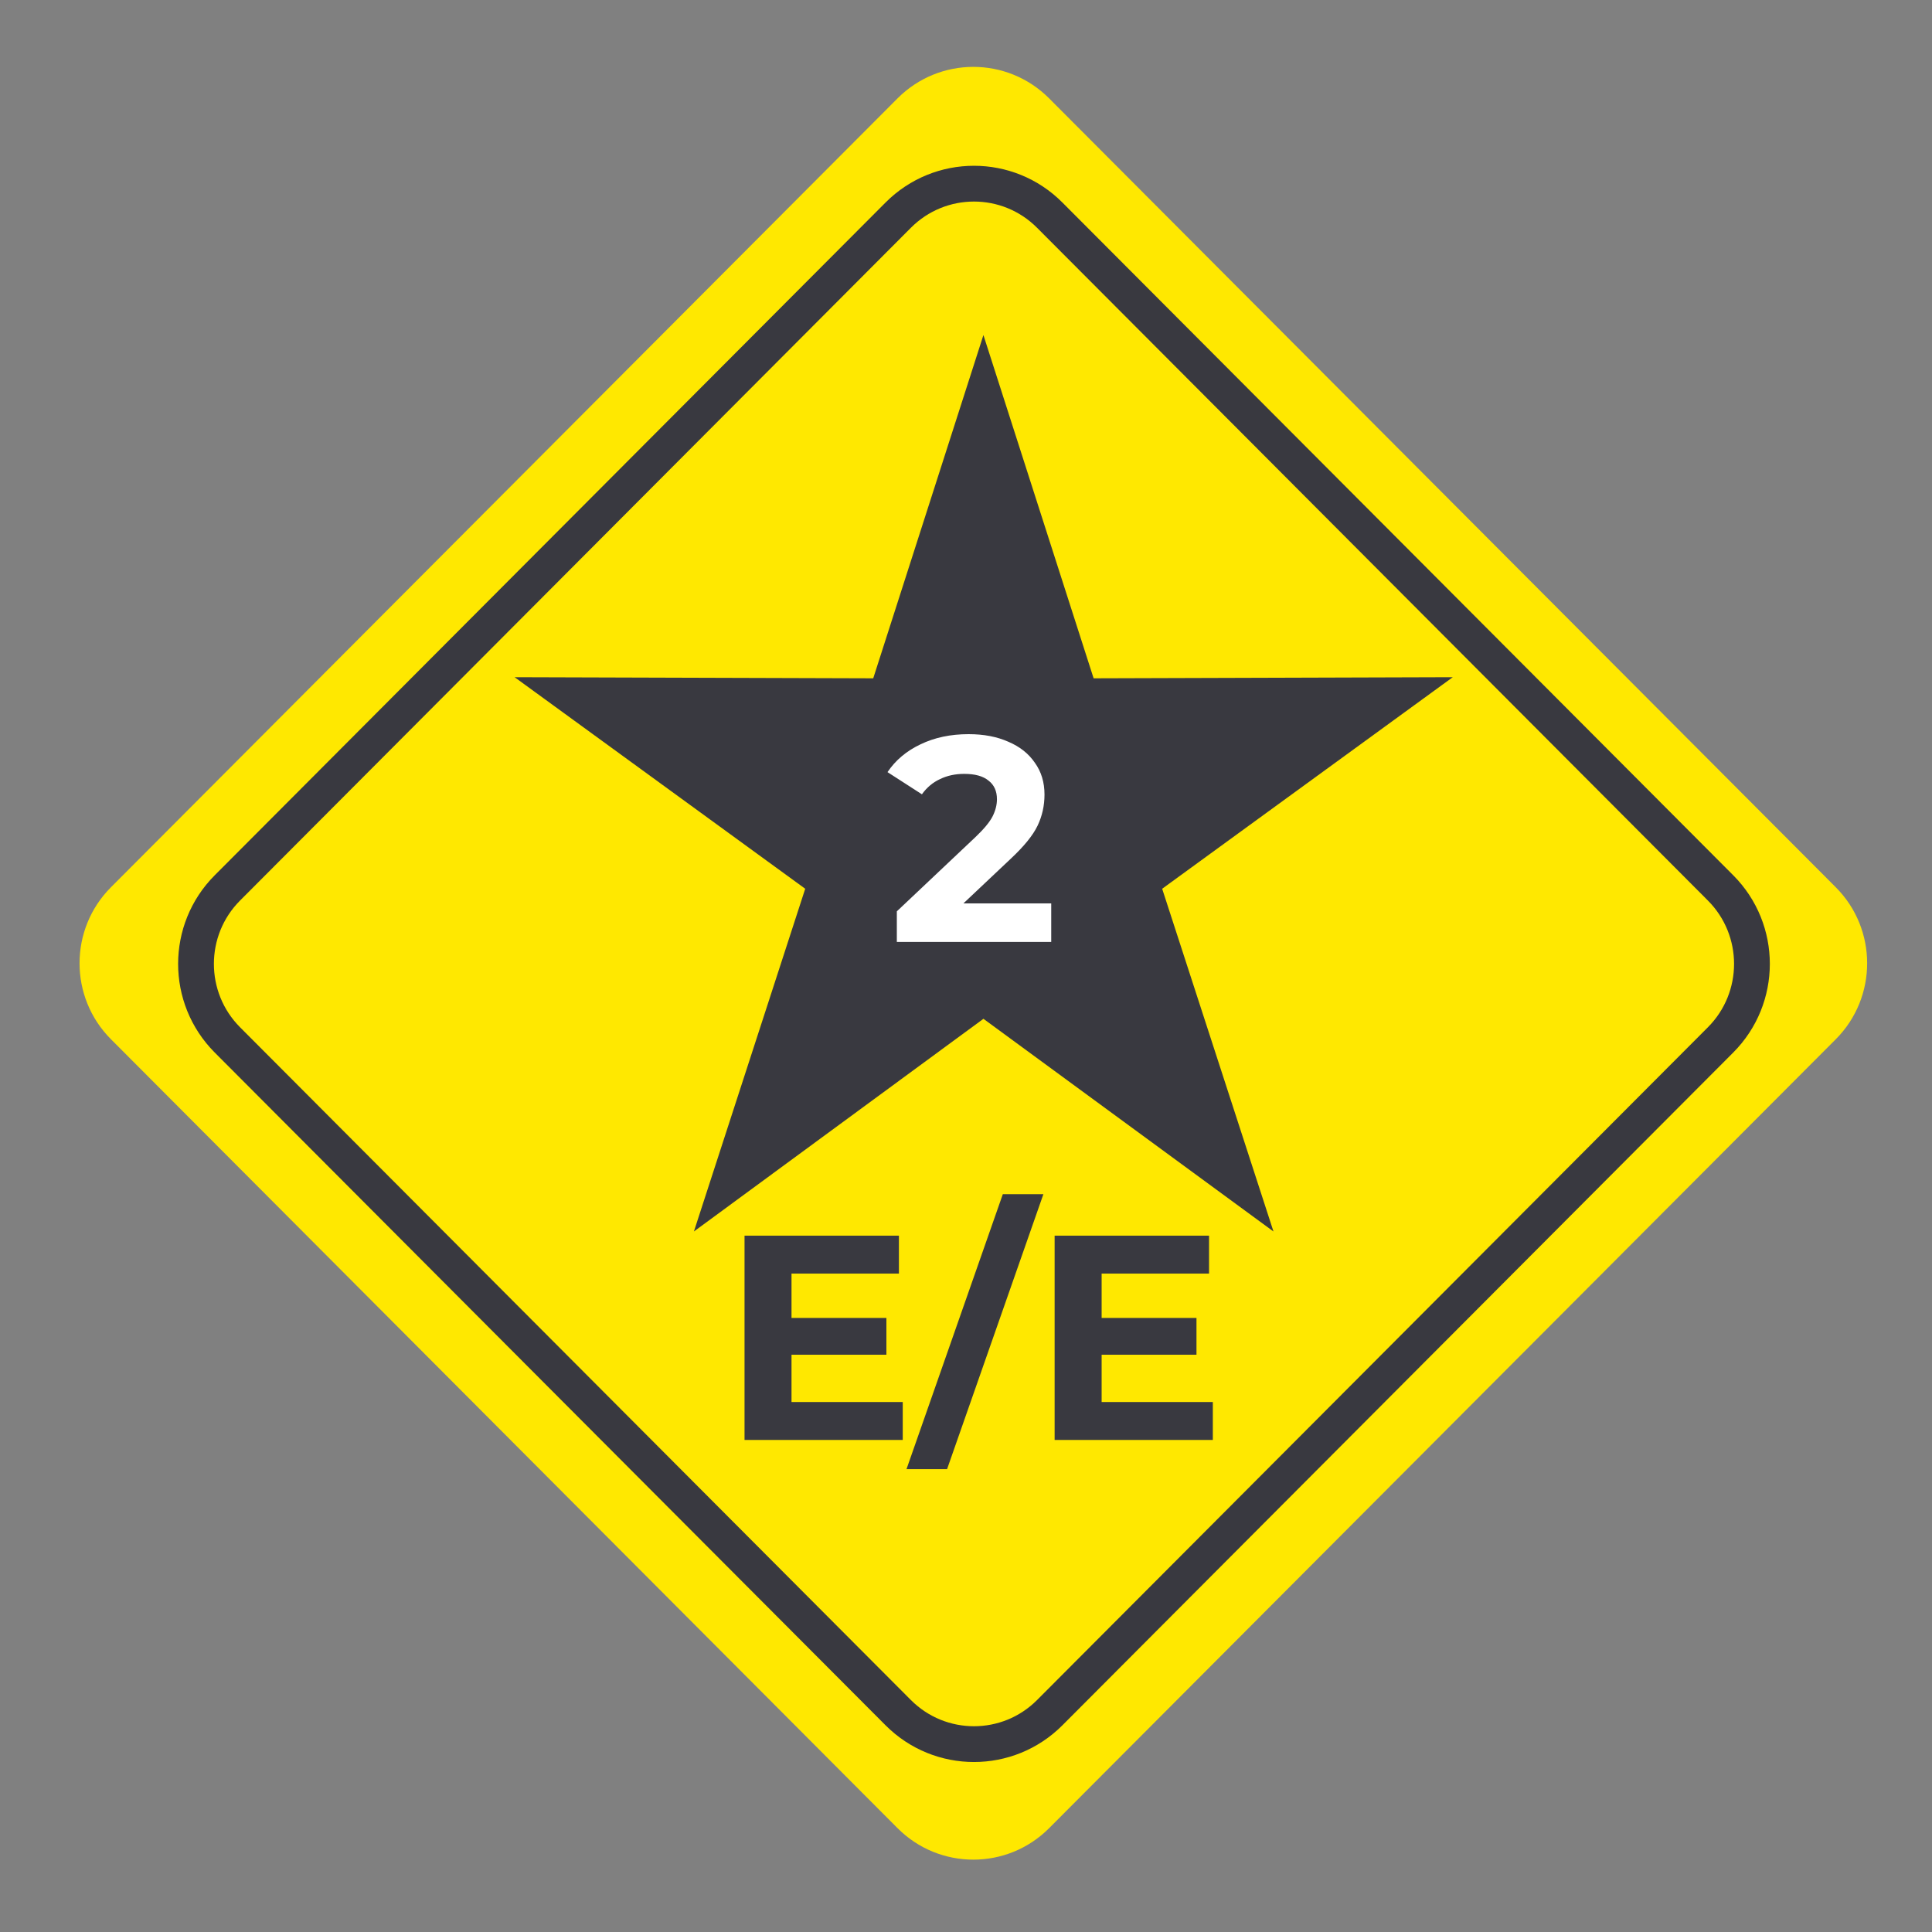 <svg width="54" height="54" viewBox="0 0 54 54" fill="none" xmlns="http://www.w3.org/2000/svg">
<rect x="0" y="0" width="54" height="54" fill="#808080" stroke="none"/>
<path d="M51.31 24.799L29.323 2.749C28.153 1.576 26.257 1.576 25.087 2.749L3.101 24.799C1.931 25.972 1.931 27.874 3.101 29.047L25.087 51.098C26.257 52.271 28.154 52.271 29.323 51.098L51.31 29.048C52.48 27.875 52.48 25.972 51.31 24.799Z" fill="#FFE800"/>
<path d="M48.09 24.817L29.341 6.014C28.172 4.84 26.275 4.84 25.105 6.014L6.356 24.817C5.186 25.99 5.186 27.892 6.356 29.066L25.105 47.869C26.275 49.042 28.171 49.042 29.341 47.869L48.09 29.066C49.26 27.892 49.26 25.99 48.09 24.817Z" stroke="#393940" stroke-miterlimit="10"/>
<path fill-rule="evenodd" clip-rule="evenodd" d="M27.487 9.365L30.567 18.959L40.605 18.928L32.483 24.841L35.594 34.42L27.487 28.476L19.395 34.42L22.506 24.841L14.384 18.928L24.407 18.959L27.487 9.365Z" fill="#393940"/>
<path d="M29.382 25.251V26.328H25.067V25.472L27.269 23.392C27.503 23.169 27.661 22.978 27.742 22.82C27.824 22.657 27.865 22.497 27.865 22.339C27.865 22.111 27.786 21.937 27.628 21.817C27.476 21.692 27.25 21.63 26.951 21.63C26.701 21.63 26.475 21.678 26.274 21.776C26.073 21.869 25.904 22.01 25.768 22.201L24.806 21.581C25.029 21.249 25.336 20.99 25.727 20.805C26.119 20.615 26.568 20.52 27.073 20.52C27.498 20.52 27.867 20.591 28.183 20.732C28.504 20.868 28.751 21.064 28.925 21.32C29.105 21.57 29.194 21.866 29.194 22.209C29.194 22.519 29.129 22.81 28.999 23.081C28.868 23.353 28.615 23.663 28.24 24.012L26.927 25.251H29.382Z" fill="white"/>
<path d="M25.232 39.187V40.247H20.81V34.537H25.125V35.597H22.123V36.837H24.775V37.865H22.123V39.187H25.232Z" fill="#393940"/>
<path d="M28.029 33.378H29.163L26.471 41.063H25.337L28.029 33.378Z" fill="#393940"/>
<path d="M33.899 39.187V40.247H29.477V34.537H33.793V35.597H30.791V36.837H33.442V37.865H30.791V39.187H33.899Z" fill="#393940"/>
</svg>
